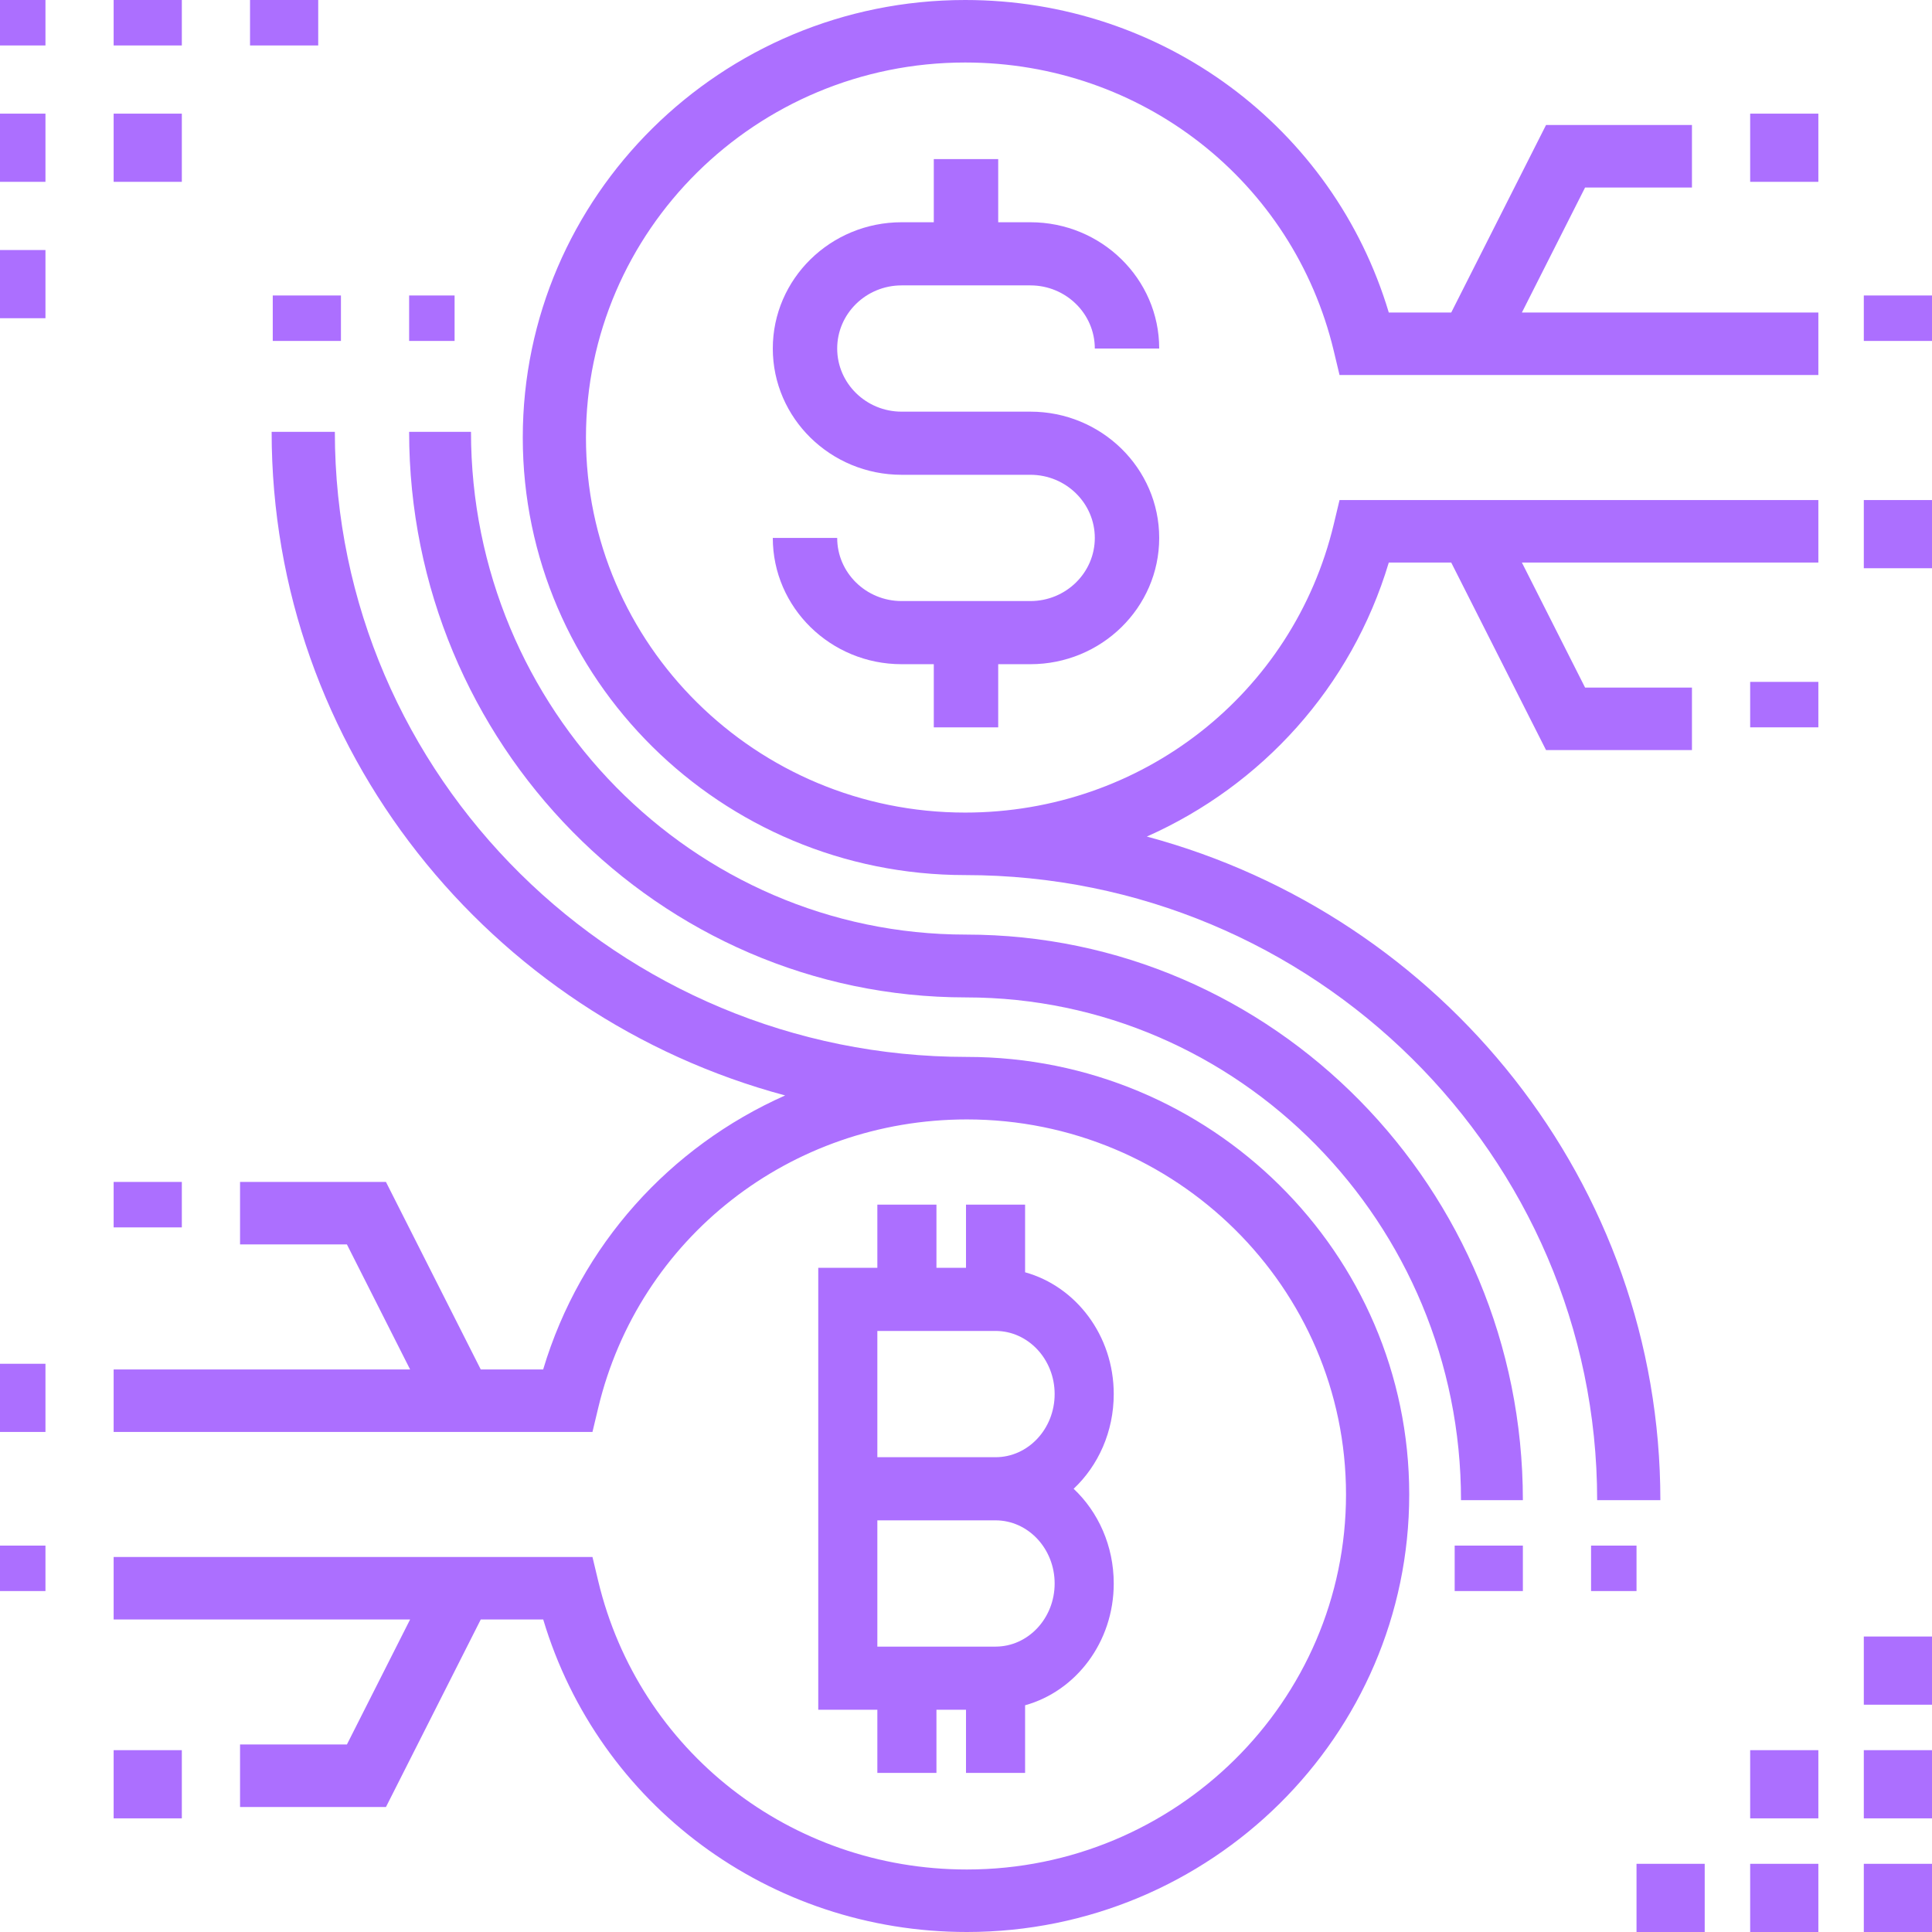 <svg width="85" height="85" viewBox="0 0 85 85" fill="none" xmlns="http://www.w3.org/2000/svg">
<path d="M42.537 46.5C27.205 46.5 14.732 34.163 14.732 19H11.951C11.951 32.945 21.544 44.71 34.543 48.195C29.491 50.44 25.541 54.762 23.897 60.25H21.151L16.98 52H10.561V54.75H15.263L18.043 60.25H5V63H26.066L26.319 61.941C28.107 54.468 34.775 49.25 42.537 49.25C51.736 49.25 59.219 56.651 59.219 65.75C59.219 74.849 51.736 82.25 42.537 82.25C34.775 82.25 28.107 77.032 26.319 69.559L26.066 68.5H5V71.25H18.043L15.263 76.75H10.561V79.5H16.981L21.152 71.25H23.899C26.339 79.399 33.852 85 42.537 85C53.27 85 62 76.365 62 65.75C62 55.135 53.27 46.5 42.537 46.5Z" fill="#AC6FFF"/>
<path d="M0 60H2V63H0V60Z" fill="#AC6FFF"/>
<path d="M0 68H2V70H0V68Z" fill="#AC6FFF"/>
<path d="M5 77H8V80H5V77Z" fill="#AC6FFF"/>
<path d="M5 52H8V54H5V52Z" fill="#AC6FFF"/>
<path fill-rule="evenodd" clip-rule="evenodd" d="M38.6 53V55.778H36V75.222H38.6V78H41.2V75.222H42.5V78H45.1V75.025C47.336 74.404 49 72.247 49 69.667C49 68.01 48.318 66.518 47.236 65.5C48.318 64.482 49 62.99 49 61.333C49 58.753 47.336 56.596 45.1 55.975V53H42.5V55.778H41.2V53H38.6ZM38.6 72.444V66.889H43.8C45.234 66.889 46.4 68.135 46.4 69.667C46.4 71.199 45.234 72.444 43.8 72.444H38.6ZM43.8 64.111C45.234 64.111 46.4 62.865 46.4 61.333C46.4 59.801 45.234 58.556 43.8 58.556H38.6V64.111H43.8Z" fill="#AC6FFF"/>
<path d="M82 13H85V15H82V13Z" fill="#AC6FFF"/>
<path d="M82 22H85V25H82V22Z" fill="#AC6FFF"/>
<path d="M77 30H80V32H77V30Z" fill="#AC6FFF"/>
<path d="M69.737 8.25H74.439V5.5H68.019L63.848 13.75H61.101C58.661 5.601 51.148 0 42.463 0C31.73 0 23 8.635 23 19.25C23 29.865 31.73 38.5 42.463 38.5C57.795 38.5 70.268 50.837 70.268 66H73.049C73.049 52.055 63.456 40.29 50.456 36.805C55.508 34.56 59.458 30.238 61.101 24.75H63.848L68.019 33H74.439V30.25H69.737L66.957 24.75H80V22H58.934L58.681 23.059C56.893 30.532 50.224 35.75 42.463 35.75C33.264 35.75 25.78 28.349 25.78 19.25C25.78 10.151 33.264 2.75 42.463 2.75C50.225 2.75 56.893 7.968 58.681 15.441L58.934 16.5H80V13.75H66.957L69.737 8.25Z" fill="#AC6FFF"/>
<path d="M77 5H80V8H77V5Z" fill="#AC6FFF"/>
<path d="M39.667 12.556H45.333C46.896 12.556 48.167 13.801 48.167 15.333H51C51 12.269 48.459 9.778 45.333 9.778H43.917V7H41.083V9.778H39.667C36.541 9.778 34 12.269 34 15.333C34 18.397 36.541 20.889 39.667 20.889H45.333C46.896 20.889 48.167 22.135 48.167 23.667C48.167 25.199 46.896 26.444 45.333 26.444H39.667C38.104 26.444 36.833 25.199 36.833 23.667H34C34 26.731 36.541 29.222 39.667 29.222H41.083V32H43.917V29.222H45.333C48.459 29.222 51 26.731 51 23.667C51 20.603 48.459 18.111 45.333 18.111H39.667C38.104 18.111 36.833 16.865 36.833 15.333C36.833 13.801 38.104 12.556 39.667 12.556Z" fill="#AC6FFF"/>
<path d="M82 82H85V85H82V82Z" fill="#AC6FFF"/>
<path d="M77 82H80V85H77V82Z" fill="#AC6FFF"/>
<path d="M82 77H85V80H82V77Z" fill="#AC6FFF"/>
<path d="M82 72H85V75H82V72Z" fill="#AC6FFF"/>
<path d="M77 77H80V80H77V77Z" fill="#AC6FFF"/>
<path d="M72 82H75V85H72V82Z" fill="#AC6FFF"/>
<path d="M0 0H2V2H0V0Z" fill="#AC6FFF"/>
<path d="M0 5H2V8H0V5Z" fill="#AC6FFF"/>
<path d="M5 0H8V2H5V0Z" fill="#AC6FFF"/>
<path d="M11 0H14V2H11V0Z" fill="#AC6FFF"/>
<path d="M5 5H8V8H5V5Z" fill="#AC6FFF"/>
<path d="M0 11H2V14H0V11Z" fill="#AC6FFF"/>
<path d="M42.5 41.118C30.493 41.118 20.722 31.195 20.722 19H18C18 32.72 28.991 43.882 42.5 43.882C54.507 43.882 64.278 53.805 64.278 66H67C67 52.28 56.009 41.118 42.5 41.118Z" fill="#AC6FFF"/>
<path d="M64 68H67V70H64V68Z" fill="#AC6FFF"/>
<path d="M70 68H72V70H70V68Z" fill="#AC6FFF"/>
<path d="M12 13H15V15H12V13Z" fill="#AC6FFF"/>
<path d="M18 13H20V15H18V13Z" fill="#AC6FFF"/>
</svg>
